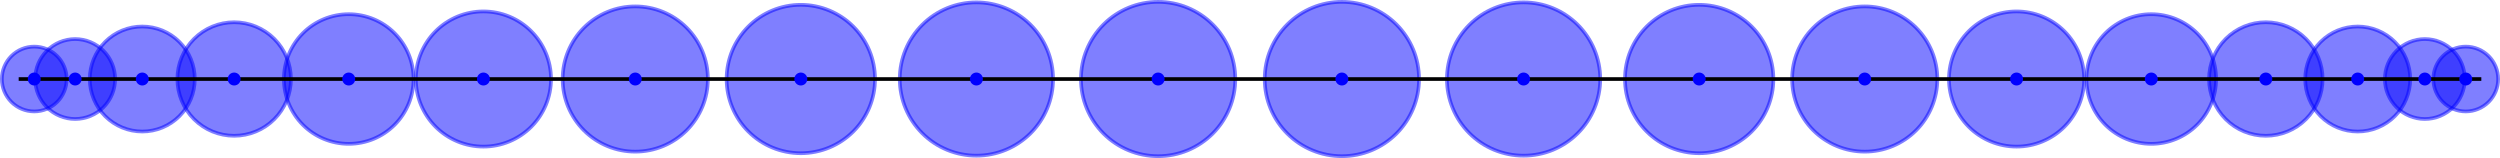 <?xml version="1.0" encoding="UTF-8" standalone="no"?>
<!-- Created with matplotlib (http://matplotlib.org/) -->

<svg
   xmlns:dc="http://purl.org/dc/elements/1.1/"
   xmlns:cc="http://creativecommons.org/ns#"
   xmlns:rdf="http://www.w3.org/1999/02/22-rdf-syntax-ns#"
   xmlns:svg="http://www.w3.org/2000/svg"
   xmlns="http://www.w3.org/2000/svg"
   xmlns:xlink="http://www.w3.org/1999/xlink"
   xmlns:sodipodi="http://sodipodi.sourceforge.net/DTD/sodipodi-0.dtd"
   xmlns:inkscape="http://www.inkscape.org/namespaces/inkscape"
   height="42.737pt"
   version="1.1"
   viewBox="0 0 676.052 42.737"
   width="676.052pt"
   id="svg2"
   inkscape:version="0.91 r13725"
   sodipodi:docname="line.svg">
  <sodipodi:namedview
     pagecolor="#ffffff"
     bordercolor="#666666"
     borderopacity="1"
     objecttolerance="10"
     gridtolerance="10"
     guidetolerance="10"
     inkscape:pageopacity="0"
     inkscape:pageshadow="2"
     inkscape:window-width="1280"
     inkscape:window-height="749"
     id="namedview184"
     showgrid="false"
     fit-margin-top="0"
     fit-margin-left="0"
     fit-margin-right="0"
     fit-margin-bottom="0"
     inkscape:zoom="0.18807076"
     inkscape:cx="290.49186"
     inkscape:cy="262.30849"
     inkscape:window-x="0"
     inkscape:window-y="27"
     inkscape:window-maximized="1"
     inkscape:current-layer="figure_1" />
  <defs
     id="defs4"
     style="stroke-linecap:butt;stroke-linejoin:round;stroke-miterlimit:100000">
    <style
       type="text/css"
       id="style6">
*{stroke-linecap:butt;stroke-linejoin:round;stroke-miterlimit:100000;}
  </style>
  </defs>
  <g
     id="figure_1"
     style="stroke-linecap:butt;stroke-linejoin:round;stroke-miterlimit:100000"
     transform="translate(-252.374,-300.381)">
    <g
       id="axes_1"
       style="stroke-linecap:butt;stroke-linejoin:round;stroke-miterlimit:100000">
      <g
         id="patch_2"
         style="stroke-linecap:butt;stroke-linejoin:round;stroke-miterlimit:100000">
        <path
           clip-path="url(#pfedd7501e1)"
           d="m 261.638,330.514 c 2.324,0 4.554,-0.923 6.197,-2.567 1.644,-1.644 2.567,-3.873 2.567,-6.197 0,-2.324 -0.923,-4.554 -2.567,-6.197 -1.644,-1.644 -3.873,-2.567 -6.197,-2.567 -2.324,0 -4.554,0.923 -6.197,2.567 -1.644,1.644 -2.567,3.873 -2.567,6.197 0,2.324 0.923,4.554 2.567,6.197 1.644,1.644 3.873,2.567 6.197,2.567 z"
           style="opacity:0.5;fill:#0000ff;stroke:#0000ff;stroke-linecap:butt;stroke-linejoin:miter;stroke-miterlimit:100000"
           id="path14"
           inkscape:connector-curvature="0" />
      </g>
      <g
         id="patch_3"
         style="stroke-linecap:butt;stroke-linejoin:round;stroke-miterlimit:100000">
        <path
           clip-path="url(#pfedd7501e1)"
           d="m 272.696,332.561 c 2.867,0 5.617,-1.139 7.644,-3.166 2.027,-2.027 3.166,-4.777 3.166,-7.644 0,-2.867 -1.139,-5.617 -3.166,-7.644 -2.027,-2.027 -4.777,-3.166 -7.644,-3.166 -2.867,0 -5.617,1.139 -7.644,3.166 -2.027,2.027 -3.166,4.777 -3.166,7.644 0,2.867 1.139,5.617 3.166,7.644 2.027,2.027 4.777,3.166 7.644,3.166 z"
           style="opacity:0.5;fill:#0000ff;stroke:#0000ff;stroke-linecap:butt;stroke-linejoin:miter;stroke-miterlimit:100000"
           id="path17"
           inkscape:connector-curvature="0" />
      </g>
      <g
         id="patch_4"
         style="stroke-linecap:butt;stroke-linejoin:round;stroke-miterlimit:100000">
        <path
           clip-path="url(#pfedd7501e1)"
           d="m 290.85,335.949 c 3.766,0 7.378,-1.496 10.04,-4.159 2.663,-2.663 4.159,-6.275 4.159,-10.04 0,-3.766 -1.496,-7.378 -4.159,-10.04 -2.663,-2.663 -6.275,-4.159 -10.04,-4.159 -3.766,0 -7.378,1.496 -10.04,4.159 -2.663,2.663 -4.159,6.275 -4.159,10.04 0,3.766 1.496,7.378 4.159,10.04 2.663,2.663 6.275,4.159 10.04,4.159 z"
           style="opacity:0.5;fill:#0000ff;stroke:#0000ff;stroke-linecap:butt;stroke-linejoin:miter;stroke-miterlimit:100000"
           id="path20"
           inkscape:connector-curvature="0" />
      </g>
      <g
         id="patch_5"
         style="stroke-linecap:butt;stroke-linejoin:round;stroke-miterlimit:100000">
        <path
           clip-path="url(#pfedd7501e1)"
           d="m 315.696,337.104 c 4.072,0 7.978,-1.618 10.857,-4.497 2.879,-2.879 4.497,-6.785 4.497,-10.857 0,-4.072 -1.618,-7.978 -4.497,-10.857 -2.879,-2.879 -6.785,-4.497 -10.857,-4.497 -4.072,0 -7.978,1.618 -10.857,4.497 -2.879,2.879 -4.497,6.785 -4.497,10.857 0,4.072 1.618,7.978 4.497,10.857 2.879,2.879 6.785,4.497 10.857,4.497 z"
           style="opacity:0.5;fill:#0000ff;stroke:#0000ff;stroke-linecap:butt;stroke-linejoin:miter;stroke-miterlimit:100000"
           id="path23"
           inkscape:connector-curvature="0" />
      </g>
      <g
         id="patch_6"
         style="stroke-linecap:butt;stroke-linejoin:round;stroke-miterlimit:100000">
        <path
           clip-path="url(#pfedd7501e1)"
           d="m 346.679,339.282 c 4.649,0 9.109,-1.847 12.397,-5.135 3.288,-3.288 5.135,-7.747 5.135,-12.397 0,-4.649 -1.847,-9.109 -5.135,-12.397 -3.288,-3.288 -7.747,-5.135 -12.397,-5.135 -4.649,0 -9.109,1.847 -12.397,5.135 -3.288,3.288 -5.135,7.747 -5.135,12.397 0,4.649 1.847,9.109 5.135,12.397 3.288,3.288 7.747,5.135 12.397,5.135 z"
           style="opacity:0.5;fill:#0000ff;stroke:#0000ff;stroke-linecap:butt;stroke-linejoin:miter;stroke-miterlimit:100000"
           id="path26"
           inkscape:connector-curvature="0" />
      </g>
      <g
         id="patch_7"
         style="stroke-linecap:butt;stroke-linejoin:round;stroke-miterlimit:100000">
        <path
           clip-path="url(#pfedd7501e1)"
           d="m 383.105,340.026 c 4.847,0 9.496,-1.926 12.923,-5.353 3.427,-3.427 5.353,-8.076 5.353,-12.923 0,-4.847 -1.926,-9.496 -5.353,-12.923 -3.427,-3.427 -8.076,-5.353 -12.923,-5.353 -4.847,0 -9.496,1.926 -12.923,5.353 -3.427,3.427 -5.353,8.076 -5.353,12.923 0,4.847 1.926,9.496 5.353,12.923 3.427,3.427 8.076,5.353 12.923,5.353 z"
           style="opacity:0.5;fill:#0000ff;stroke:#0000ff;stroke-linecap:butt;stroke-linejoin:miter;stroke-miterlimit:100000"
           id="path29"
           inkscape:connector-curvature="0" />
      </g>
      <g
         id="patch_8"
         style="stroke-linecap:butt;stroke-linejoin:round;stroke-miterlimit:100000">
        <path
           clip-path="url(#pfedd7501e1)"
           d="m 424.163,341.388 c 5.208,0 10.204,-2.069 13.886,-5.752 3.683,-3.683 5.752,-8.678 5.752,-13.886 0,-5.208 -2.069,-10.204 -5.752,-13.886 -3.683,-3.683 -8.678,-5.752 -13.886,-5.752 -5.208,0 -10.204,2.069 -13.886,5.752 -3.683,3.683 -5.752,8.678 -5.752,13.886 0,5.208 2.069,10.204 5.752,13.886 3.683,3.683 8.678,5.752 13.886,5.752 z"
           style="opacity:0.5;fill:#0000ff;stroke:#0000ff;stroke-linecap:butt;stroke-linejoin:miter;stroke-miterlimit:100000"
           id="path32"
           inkscape:connector-curvature="0" />
      </g>
      <g
         id="patch_9"
         style="stroke-linecap:butt;stroke-linejoin:round;stroke-miterlimit:100000">
        <path
           clip-path="url(#pfedd7501e1)"
           d="m 468.933,341.816 c 5.321,0 10.426,-2.114 14.189,-5.877 3.763,-3.763 5.877,-8.867 5.877,-14.189 0,-5.321 -2.114,-10.426 -5.877,-14.189 -3.763,-3.763 -8.867,-5.877 -14.189,-5.877 -5.321,0 -10.426,2.114 -14.189,5.877 -3.763,3.763 -5.877,8.867 -5.877,14.189 0,5.321 2.114,10.426 5.877,14.189 3.763,3.763 8.867,5.877 14.189,5.877 z"
           style="opacity:0.5;fill:#0000ff;stroke:#0000ff;stroke-linecap:butt;stroke-linejoin:miter;stroke-miterlimit:100000"
           id="path35"
           inkscape:connector-curvature="0" />
      </g>
      <g
         id="patch_10"
         style="stroke-linecap:butt;stroke-linejoin:round;stroke-miterlimit:100000">
        <path
           clip-path="url(#pfedd7501e1)"
           d="m 516.417,342.479 c 5.497,0 10.77,-2.184 14.657,-6.071 3.887,-3.887 6.071,-9.16 6.071,-14.657 0,-5.497 -2.184,-10.77 -6.071,-14.657 -3.887,-3.887 -9.16,-6.071 -14.657,-6.071 -5.497,0 -10.77,2.184 -14.657,6.071 -3.887,3.887 -6.071,9.16 -6.071,14.657 0,5.497 2.184,10.77 6.071,14.657 3.887,3.887 9.16,6.071 14.657,6.071 z"
           style="opacity:0.5;fill:#0000ff;stroke:#0000ff;stroke-linecap:butt;stroke-linejoin:miter;stroke-miterlimit:100000"
           id="path38"
           inkscape:connector-curvature="0" />
      </g>
      <g
         id="patch_11"
         style="stroke-linecap:butt;stroke-linejoin:round;stroke-miterlimit:100000">
        <path
           clip-path="url(#pfedd7501e1)"
           d="m 565.554,342.619 c 5.534,0 10.843,-2.199 14.756,-6.112 3.913,-3.913 6.112,-9.222 6.112,-14.756 0,-5.534 -2.199,-10.843 -6.112,-14.756 -3.913,-3.913 -9.222,-6.112 -14.756,-6.112 -5.534,0 -10.843,2.199 -14.756,6.112 -3.913,3.913 -6.112,9.222 -6.112,14.756 0,5.534 2.199,10.843 6.112,14.756 3.913,3.913 9.222,6.112 14.756,6.112 z"
           style="opacity:0.5;fill:#0000ff;stroke:#0000ff;stroke-linecap:butt;stroke-linejoin:miter;stroke-miterlimit:100000"
           id="path41"
           inkscape:connector-curvature="0" />
      </g>
      <g
         id="patch_12"
         style="stroke-linecap:butt;stroke-linejoin:round;stroke-miterlimit:100000">
        <path
           clip-path="url(#pfedd7501e1)"
           d="m 615.246,342.619 c 5.534,0 10.843,-2.199 14.756,-6.112 3.913,-3.913 6.112,-9.222 6.112,-14.756 0,-5.534 -2.199,-10.843 -6.112,-14.756 -3.913,-3.913 -9.222,-6.112 -14.756,-6.112 -5.534,0 -10.843,2.199 -14.756,6.112 -3.913,3.913 -6.112,9.222 -6.112,14.756 0,5.534 2.199,10.843 6.112,14.756 3.913,3.913 9.222,6.112 14.756,6.112 z"
           style="opacity:0.5;fill:#0000ff;stroke:#0000ff;stroke-linecap:butt;stroke-linejoin:miter;stroke-miterlimit:100000"
           id="path44"
           inkscape:connector-curvature="0" />
      </g>
      <g
         id="patch_13"
         style="stroke-linecap:butt;stroke-linejoin:round;stroke-miterlimit:100000">
        <path
           clip-path="url(#pfedd7501e1)"
           d="m 664.383,342.479 c 5.497,0 10.77,-2.184 14.657,-6.071 3.887,-3.887 6.071,-9.16 6.071,-14.657 0,-5.497 -2.184,-10.77 -6.071,-14.657 -3.887,-3.887 -9.16,-6.071 -14.657,-6.071 -5.497,0 -10.77,2.184 -14.657,6.071 -3.887,3.887 -6.071,9.16 -6.071,14.657 0,5.497 2.184,10.77 6.071,14.657 3.887,3.887 9.16,6.071 14.657,6.071 z"
           style="opacity:0.5;fill:#0000ff;stroke:#0000ff;stroke-linecap:butt;stroke-linejoin:miter;stroke-miterlimit:100000"
           id="path47"
           inkscape:connector-curvature="0" />
      </g>
      <g
         id="patch_14"
         style="stroke-linecap:butt;stroke-linejoin:round;stroke-miterlimit:100000">
        <path
           clip-path="url(#pfedd7501e1)"
           d="m 711.867,341.816 c 5.321,0 10.426,-2.114 14.189,-5.877 3.763,-3.763 5.877,-8.867 5.877,-14.189 0,-5.321 -2.114,-10.426 -5.877,-14.189 -3.763,-3.763 -8.867,-5.877 -14.189,-5.877 -5.321,0 -10.426,2.114 -14.189,5.877 -3.763,3.763 -5.877,8.867 -5.877,14.189 0,5.321 2.114,10.426 5.877,14.189 3.763,3.763 8.867,5.877 14.189,5.877 z"
           style="opacity:0.5;fill:#0000ff;stroke:#0000ff;stroke-linecap:butt;stroke-linejoin:miter;stroke-miterlimit:100000"
           id="path50"
           inkscape:connector-curvature="0" />
      </g>
      <g
         id="patch_15"
         style="stroke-linecap:butt;stroke-linejoin:round;stroke-miterlimit:100000">
        <path
           clip-path="url(#pfedd7501e1)"
           d="m 756.638,341.388 c 5.208,0 10.204,-2.069 13.886,-5.752 3.683,-3.683 5.752,-8.678 5.752,-13.886 0,-5.208 -2.069,-10.204 -5.752,-13.886 -3.683,-3.683 -8.678,-5.752 -13.886,-5.752 -5.208,0 -10.204,2.069 -13.886,5.752 -3.683,3.683 -5.752,8.678 -5.752,13.886 0,5.208 2.069,10.204 5.752,13.886 3.683,3.683 8.678,5.752 13.886,5.752 z"
           style="opacity:0.5;fill:#0000ff;stroke:#0000ff;stroke-linecap:butt;stroke-linejoin:miter;stroke-miterlimit:100000"
           id="path53"
           inkscape:connector-curvature="0" />
      </g>
      <g
         id="patch_16"
         style="stroke-linecap:butt;stroke-linejoin:round;stroke-miterlimit:100000">
        <path
           clip-path="url(#pfedd7501e1)"
           d="m 797.695,340.026 c 4.847,0 9.496,-1.926 12.923,-5.353 3.427,-3.427 5.353,-8.076 5.353,-12.923 0,-4.847 -1.926,-9.496 -5.353,-12.923 -3.427,-3.427 -8.076,-5.353 -12.923,-5.353 -4.847,0 -9.496,1.926 -12.923,5.353 -3.427,3.427 -5.353,8.076 -5.353,12.923 0,4.847 1.926,9.496 5.353,12.923 3.427,3.427 8.076,5.353 12.923,5.353 z"
           style="opacity:0.5;fill:#0000ff;stroke:#0000ff;stroke-linecap:butt;stroke-linejoin:miter;stroke-miterlimit:100000"
           id="path56"
           inkscape:connector-curvature="0" />
      </g>
      <g
         id="patch_17"
         style="stroke-linecap:butt;stroke-linejoin:round;stroke-miterlimit:100000">
        <path
           clip-path="url(#pfedd7501e1)"
           d="m 834.121,339.282 c 4.649,0 9.109,-1.847 12.397,-5.135 3.288,-3.288 5.135,-7.747 5.135,-12.397 0,-4.649 -1.847,-9.109 -5.135,-12.397 -3.288,-3.288 -7.747,-5.135 -12.397,-5.135 -4.649,0 -9.109,1.847 -12.397,5.135 -3.288,3.288 -5.135,7.747 -5.135,12.397 0,4.649 1.847,9.109 5.135,12.397 3.288,3.288 7.747,5.135 12.397,5.135 z"
           style="opacity:0.5;fill:#0000ff;stroke:#0000ff;stroke-linecap:butt;stroke-linejoin:miter;stroke-miterlimit:100000"
           id="path59"
           inkscape:connector-curvature="0" />
      </g>
      <g
         id="patch_18"
         style="stroke-linecap:butt;stroke-linejoin:round;stroke-miterlimit:100000">
        <path
           clip-path="url(#pfedd7501e1)"
           d="m 865.104,337.104 c 4.072,0 7.978,-1.618 10.857,-4.497 2.879,-2.879 4.497,-6.785 4.497,-10.857 0,-4.072 -1.618,-7.978 -4.497,-10.857 -2.879,-2.879 -6.785,-4.497 -10.857,-4.497 -4.072,0 -7.978,1.618 -10.857,4.497 -2.879,2.879 -4.497,6.785 -4.497,10.857 0,4.072 1.618,7.978 4.497,10.857 2.879,2.879 6.785,4.497 10.857,4.497 z"
           style="opacity:0.5;fill:#0000ff;stroke:#0000ff;stroke-linecap:butt;stroke-linejoin:miter;stroke-miterlimit:100000"
           id="path62"
           inkscape:connector-curvature="0" />
      </g>
      <g
         id="patch_19"
         style="stroke-linecap:butt;stroke-linejoin:round;stroke-miterlimit:100000">
        <path
           clip-path="url(#pfedd7501e1)"
           d="m 889.95,335.949 c 3.766,0 7.378,-1.496 10.04,-4.159 2.663,-2.663 4.159,-6.275 4.159,-10.04 0,-3.766 -1.496,-7.378 -4.159,-10.04 -2.663,-2.663 -6.275,-4.159 -10.04,-4.159 -3.766,0 -7.378,1.496 -10.04,4.159 -2.663,2.663 -4.159,6.275 -4.159,10.04 0,3.766 1.496,7.378 4.159,10.04 2.663,2.663 6.275,4.159 10.04,4.159 z"
           style="opacity:0.5;fill:#0000ff;stroke:#0000ff;stroke-linecap:butt;stroke-linejoin:miter;stroke-miterlimit:100000"
           id="path65"
           inkscape:connector-curvature="0" />
      </g>
      <g
         id="patch_20"
         style="stroke-linecap:butt;stroke-linejoin:round;stroke-miterlimit:100000">
        <path
           clip-path="url(#pfedd7501e1)"
           d="m 908.104,332.561 c 2.867,0 5.617,-1.139 7.644,-3.166 2.027,-2.027 3.166,-4.777 3.166,-7.644 0,-2.867 -1.139,-5.617 -3.166,-7.644 -2.027,-2.027 -4.777,-3.166 -7.644,-3.166 -2.867,0 -5.617,1.139 -7.644,3.166 -2.027,2.027 -3.166,4.777 -3.166,7.644 0,2.867 1.139,5.617 3.166,7.644 2.027,2.027 4.777,3.166 7.644,3.166 z"
           style="opacity:0.5;fill:#0000ff;stroke:#0000ff;stroke-linecap:butt;stroke-linejoin:miter;stroke-miterlimit:100000"
           id="path68"
           inkscape:connector-curvature="0" />
      </g>
      <g
         id="patch_21"
         style="stroke-linecap:butt;stroke-linejoin:round;stroke-miterlimit:100000">
        <path
           clip-path="url(#pfedd7501e1)"
           d="m 919.162,330.514 c 2.324,0 4.554,-0.923 6.197,-2.567 1.644,-1.644 2.567,-3.873 2.567,-6.197 0,-2.324 -0.923,-4.554 -2.567,-6.197 -1.644,-1.644 -3.873,-2.567 -6.197,-2.567 -2.324,0 -4.554,0.923 -6.197,2.567 -1.644,1.644 -2.567,3.873 -2.567,6.197 0,2.324 0.923,4.554 2.567,6.197 1.644,1.644 3.873,2.567 6.197,2.567 z"
           style="opacity:0.5;fill:#0000ff;stroke:#0000ff;stroke-linecap:butt;stroke-linejoin:miter;stroke-miterlimit:100000"
           id="path71"
           inkscape:connector-curvature="0" />
      </g>
      <g
         id="line2d_1"
         style="stroke-linecap:butt;stroke-linejoin:round;stroke-miterlimit:100000">
        <path
           clip-path="url(#pfedd7501e1)"
           d="m 257.925,321.75 664.95,0"
           style="fill:none;stroke:#000000;stroke-linecap:square;stroke-linejoin:round;stroke-miterlimit:100000"
           id="path74"
           inkscape:connector-curvature="0" />
      </g>
      <g
         id="line2d_2"
         style="stroke-linecap:butt;stroke-linejoin:round;stroke-miterlimit:100000">
        <defs
           id="defs77">
          <path
             d="M 0,1.5 C 0.398,1.5 0.779,1.342 1.061,1.061 1.342,0.779 1.5,0.398 1.5,0 1.5,-0.398 1.342,-0.779 1.061,-1.061 0.779,-1.342 0.398,-1.5 0,-1.5 c -0.398,0 -0.779,0.158 -1.061,0.439 C -1.342,-0.779 -1.5,-0.398 -1.5,0 c 0,0.398 0.158,0.779 0.439,1.061 C -0.779,1.342 -0.398,1.5 0,1.5 Z"
             id="mc86f0cf8c2"
             style="stroke:#0000ff;stroke-width:0.5;stroke-linecap:butt;stroke-linejoin:round;stroke-miterlimit:100000"
             inkscape:connector-curvature="0" />
        </defs>
        <g
           clip-path="url(#pfedd7501e1)"
           id="g80"
           style="stroke-linecap:butt;stroke-linejoin:round;stroke-miterlimit:100000">
          <use
             style="fill:#0000ff;stroke:#0000ff;stroke-width:0.5;stroke-linecap:butt;stroke-linejoin:round;stroke-miterlimit:100000"
             x="261.638"
             xlink:href="#mc86f0cf8c2"
             y="321.75"
             id="use82"
             width="100%"
             height="100%" />
        </g>
      </g>
      <g
         id="line2d_3"
         style="stroke-linecap:butt;stroke-linejoin:round;stroke-miterlimit:100000">
        <g
           clip-path="url(#pfedd7501e1)"
           id="g85"
           style="stroke-linecap:butt;stroke-linejoin:round;stroke-miterlimit:100000">
          <use
             style="fill:#0000ff;stroke:#0000ff;stroke-width:0.5;stroke-linecap:butt;stroke-linejoin:round;stroke-miterlimit:100000"
             x="272.696"
             xlink:href="#mc86f0cf8c2"
             y="321.75"
             id="use87"
             width="100%"
             height="100%" />
        </g>
      </g>
      <g
         id="line2d_4"
         style="stroke-linecap:butt;stroke-linejoin:round;stroke-miterlimit:100000">
        <g
           clip-path="url(#pfedd7501e1)"
           id="g90"
           style="stroke-linecap:butt;stroke-linejoin:round;stroke-miterlimit:100000">
          <use
             style="fill:#0000ff;stroke:#0000ff;stroke-width:0.5;stroke-linecap:butt;stroke-linejoin:round;stroke-miterlimit:100000"
             x="290.85"
             xlink:href="#mc86f0cf8c2"
             y="321.75"
             id="use92"
             width="100%"
             height="100%" />
        </g>
      </g>
      <g
         id="line2d_5"
         style="stroke-linecap:butt;stroke-linejoin:round;stroke-miterlimit:100000">
        <g
           clip-path="url(#pfedd7501e1)"
           id="g95"
           style="stroke-linecap:butt;stroke-linejoin:round;stroke-miterlimit:100000">
          <use
             style="fill:#0000ff;stroke:#0000ff;stroke-width:0.5;stroke-linecap:butt;stroke-linejoin:round;stroke-miterlimit:100000"
             x="315.696"
             xlink:href="#mc86f0cf8c2"
             y="321.75"
             id="use97"
             width="100%"
             height="100%" />
        </g>
      </g>
      <g
         id="line2d_6"
         style="stroke-linecap:butt;stroke-linejoin:round;stroke-miterlimit:100000">
        <g
           clip-path="url(#pfedd7501e1)"
           id="g100"
           style="stroke-linecap:butt;stroke-linejoin:round;stroke-miterlimit:100000">
          <use
             style="fill:#0000ff;stroke:#0000ff;stroke-width:0.5;stroke-linecap:butt;stroke-linejoin:round;stroke-miterlimit:100000"
             x="346.679"
             xlink:href="#mc86f0cf8c2"
             y="321.75"
             id="use102"
             width="100%"
             height="100%" />
        </g>
      </g>
      <g
         id="line2d_7"
         style="stroke-linecap:butt;stroke-linejoin:round;stroke-miterlimit:100000">
        <g
           clip-path="url(#pfedd7501e1)"
           id="g105"
           style="stroke-linecap:butt;stroke-linejoin:round;stroke-miterlimit:100000">
          <use
             style="fill:#0000ff;stroke:#0000ff;stroke-width:0.5;stroke-linecap:butt;stroke-linejoin:round;stroke-miterlimit:100000"
             x="383.105"
             xlink:href="#mc86f0cf8c2"
             y="321.75"
             id="use107"
             width="100%"
             height="100%" />
        </g>
      </g>
      <g
         id="line2d_8"
         style="stroke-linecap:butt;stroke-linejoin:round;stroke-miterlimit:100000">
        <g
           clip-path="url(#pfedd7501e1)"
           id="g110"
           style="stroke-linecap:butt;stroke-linejoin:round;stroke-miterlimit:100000">
          <use
             style="fill:#0000ff;stroke:#0000ff;stroke-width:0.5;stroke-linecap:butt;stroke-linejoin:round;stroke-miterlimit:100000"
             x="424.163"
             xlink:href="#mc86f0cf8c2"
             y="321.75"
             id="use112"
             width="100%"
             height="100%" />
        </g>
      </g>
      <g
         id="line2d_9"
         style="stroke-linecap:butt;stroke-linejoin:round;stroke-miterlimit:100000">
        <g
           clip-path="url(#pfedd7501e1)"
           id="g115"
           style="stroke-linecap:butt;stroke-linejoin:round;stroke-miterlimit:100000">
          <use
             style="fill:#0000ff;stroke:#0000ff;stroke-width:0.5;stroke-linecap:butt;stroke-linejoin:round;stroke-miterlimit:100000"
             x="468.933"
             xlink:href="#mc86f0cf8c2"
             y="321.75"
             id="use117"
             width="100%"
             height="100%" />
        </g>
      </g>
      <g
         id="line2d_10"
         style="stroke-linecap:butt;stroke-linejoin:round;stroke-miterlimit:100000">
        <g
           clip-path="url(#pfedd7501e1)"
           id="g120"
           style="stroke-linecap:butt;stroke-linejoin:round;stroke-miterlimit:100000">
          <use
             style="fill:#0000ff;stroke:#0000ff;stroke-width:0.5;stroke-linecap:butt;stroke-linejoin:round;stroke-miterlimit:100000"
             x="516.417"
             xlink:href="#mc86f0cf8c2"
             y="321.75"
             id="use122"
             width="100%"
             height="100%" />
        </g>
      </g>
      <g
         id="line2d_11"
         style="stroke-linecap:butt;stroke-linejoin:round;stroke-miterlimit:100000">
        <g
           clip-path="url(#pfedd7501e1)"
           id="g125"
           style="stroke-linecap:butt;stroke-linejoin:round;stroke-miterlimit:100000">
          <use
             style="fill:#0000ff;stroke:#0000ff;stroke-width:0.5;stroke-linecap:butt;stroke-linejoin:round;stroke-miterlimit:100000"
             x="565.554"
             xlink:href="#mc86f0cf8c2"
             y="321.75"
             id="use127"
             width="100%"
             height="100%" />
        </g>
      </g>
      <g
         id="line2d_12"
         style="stroke-linecap:butt;stroke-linejoin:round;stroke-miterlimit:100000">
        <g
           clip-path="url(#pfedd7501e1)"
           id="g130"
           style="stroke-linecap:butt;stroke-linejoin:round;stroke-miterlimit:100000">
          <use
             style="fill:#0000ff;stroke:#0000ff;stroke-width:0.5;stroke-linecap:butt;stroke-linejoin:round;stroke-miterlimit:100000"
             x="615.246"
             xlink:href="#mc86f0cf8c2"
             y="321.75"
             id="use132"
             width="100%"
             height="100%" />
        </g>
      </g>
      <g
         id="line2d_13"
         style="stroke-linecap:butt;stroke-linejoin:round;stroke-miterlimit:100000">
        <g
           clip-path="url(#pfedd7501e1)"
           id="g135"
           style="stroke-linecap:butt;stroke-linejoin:round;stroke-miterlimit:100000">
          <use
             style="fill:#0000ff;stroke:#0000ff;stroke-width:0.5;stroke-linecap:butt;stroke-linejoin:round;stroke-miterlimit:100000"
             x="664.383"
             xlink:href="#mc86f0cf8c2"
             y="321.75"
             id="use137"
             width="100%"
             height="100%" />
        </g>
      </g>
      <g
         id="line2d_14"
         style="stroke-linecap:butt;stroke-linejoin:round;stroke-miterlimit:100000">
        <g
           clip-path="url(#pfedd7501e1)"
           id="g140"
           style="stroke-linecap:butt;stroke-linejoin:round;stroke-miterlimit:100000">
          <use
             style="fill:#0000ff;stroke:#0000ff;stroke-width:0.5;stroke-linecap:butt;stroke-linejoin:round;stroke-miterlimit:100000"
             x="711.867"
             xlink:href="#mc86f0cf8c2"
             y="321.75"
             id="use142"
             width="100%"
             height="100%" />
        </g>
      </g>
      <g
         id="line2d_15"
         style="stroke-linecap:butt;stroke-linejoin:round;stroke-miterlimit:100000">
        <g
           clip-path="url(#pfedd7501e1)"
           id="g145"
           style="stroke-linecap:butt;stroke-linejoin:round;stroke-miterlimit:100000">
          <use
             style="fill:#0000ff;stroke:#0000ff;stroke-width:0.5;stroke-linecap:butt;stroke-linejoin:round;stroke-miterlimit:100000"
             x="756.638"
             xlink:href="#mc86f0cf8c2"
             y="321.75"
             id="use147"
             width="100%"
             height="100%" />
        </g>
      </g>
      <g
         id="line2d_16"
         style="stroke-linecap:butt;stroke-linejoin:round;stroke-miterlimit:100000">
        <g
           clip-path="url(#pfedd7501e1)"
           id="g150"
           style="stroke-linecap:butt;stroke-linejoin:round;stroke-miterlimit:100000">
          <use
             style="fill:#0000ff;stroke:#0000ff;stroke-width:0.5;stroke-linecap:butt;stroke-linejoin:round;stroke-miterlimit:100000"
             x="797.695"
             xlink:href="#mc86f0cf8c2"
             y="321.75"
             id="use152"
             width="100%"
             height="100%" />
        </g>
      </g>
      <g
         id="line2d_17"
         style="stroke-linecap:butt;stroke-linejoin:round;stroke-miterlimit:100000">
        <g
           clip-path="url(#pfedd7501e1)"
           id="g155"
           style="stroke-linecap:butt;stroke-linejoin:round;stroke-miterlimit:100000">
          <use
             style="fill:#0000ff;stroke:#0000ff;stroke-width:0.5;stroke-linecap:butt;stroke-linejoin:round;stroke-miterlimit:100000"
             x="834.121"
             xlink:href="#mc86f0cf8c2"
             y="321.75"
             id="use157"
             width="100%"
             height="100%" />
        </g>
      </g>
      <g
         id="line2d_18"
         style="stroke-linecap:butt;stroke-linejoin:round;stroke-miterlimit:100000">
        <g
           clip-path="url(#pfedd7501e1)"
           id="g160"
           style="stroke-linecap:butt;stroke-linejoin:round;stroke-miterlimit:100000">
          <use
             style="fill:#0000ff;stroke:#0000ff;stroke-width:0.5;stroke-linecap:butt;stroke-linejoin:round;stroke-miterlimit:100000"
             x="865.104"
             xlink:href="#mc86f0cf8c2"
             y="321.75"
             id="use162"
             width="100%"
             height="100%" />
        </g>
      </g>
      <g
         id="line2d_19"
         style="stroke-linecap:butt;stroke-linejoin:round;stroke-miterlimit:100000">
        <g
           clip-path="url(#pfedd7501e1)"
           id="g165"
           style="stroke-linecap:butt;stroke-linejoin:round;stroke-miterlimit:100000">
          <use
             style="fill:#0000ff;stroke:#0000ff;stroke-width:0.5;stroke-linecap:butt;stroke-linejoin:round;stroke-miterlimit:100000"
             x="889.95"
             xlink:href="#mc86f0cf8c2"
             y="321.75"
             id="use167"
             width="100%"
             height="100%" />
        </g>
      </g>
      <g
         id="line2d_20"
         style="stroke-linecap:butt;stroke-linejoin:round;stroke-miterlimit:100000">
        <g
           clip-path="url(#pfedd7501e1)"
           id="g170"
           style="stroke-linecap:butt;stroke-linejoin:round;stroke-miterlimit:100000">
          <use
             style="fill:#0000ff;stroke:#0000ff;stroke-width:0.5;stroke-linecap:butt;stroke-linejoin:round;stroke-miterlimit:100000"
             x="908.104"
             xlink:href="#mc86f0cf8c2"
             y="321.75"
             id="use172"
             width="100%"
             height="100%" />
        </g>
      </g>
      <g
         id="line2d_21"
         style="stroke-linecap:butt;stroke-linejoin:round;stroke-miterlimit:100000">
        <g
           clip-path="url(#pfedd7501e1)"
           id="g175"
           style="stroke-linecap:butt;stroke-linejoin:round;stroke-miterlimit:100000">
          <use
             style="fill:#0000ff;stroke:#0000ff;stroke-width:0.5;stroke-linecap:butt;stroke-linejoin:round;stroke-miterlimit:100000"
             x="919.162"
             xlink:href="#mc86f0cf8c2"
             y="321.75"
             id="use177"
             width="100%"
             height="100%" />
        </g>
      </g>
    </g>
  </g>
  <defs
     id="defs179">
    <clipPath
       id="pfedd7501e1"
       style="stroke-linecap:butt;stroke-linejoin:round;stroke-miterlimit:100000">
      <rect
         height="514.8"
         width="892.8"
         x="144"
         y="64.35"
         id="rect182"
         style="stroke-linecap:butt;stroke-linejoin:round;stroke-miterlimit:100000" />
    </clipPath>
  </defs>
</svg>
